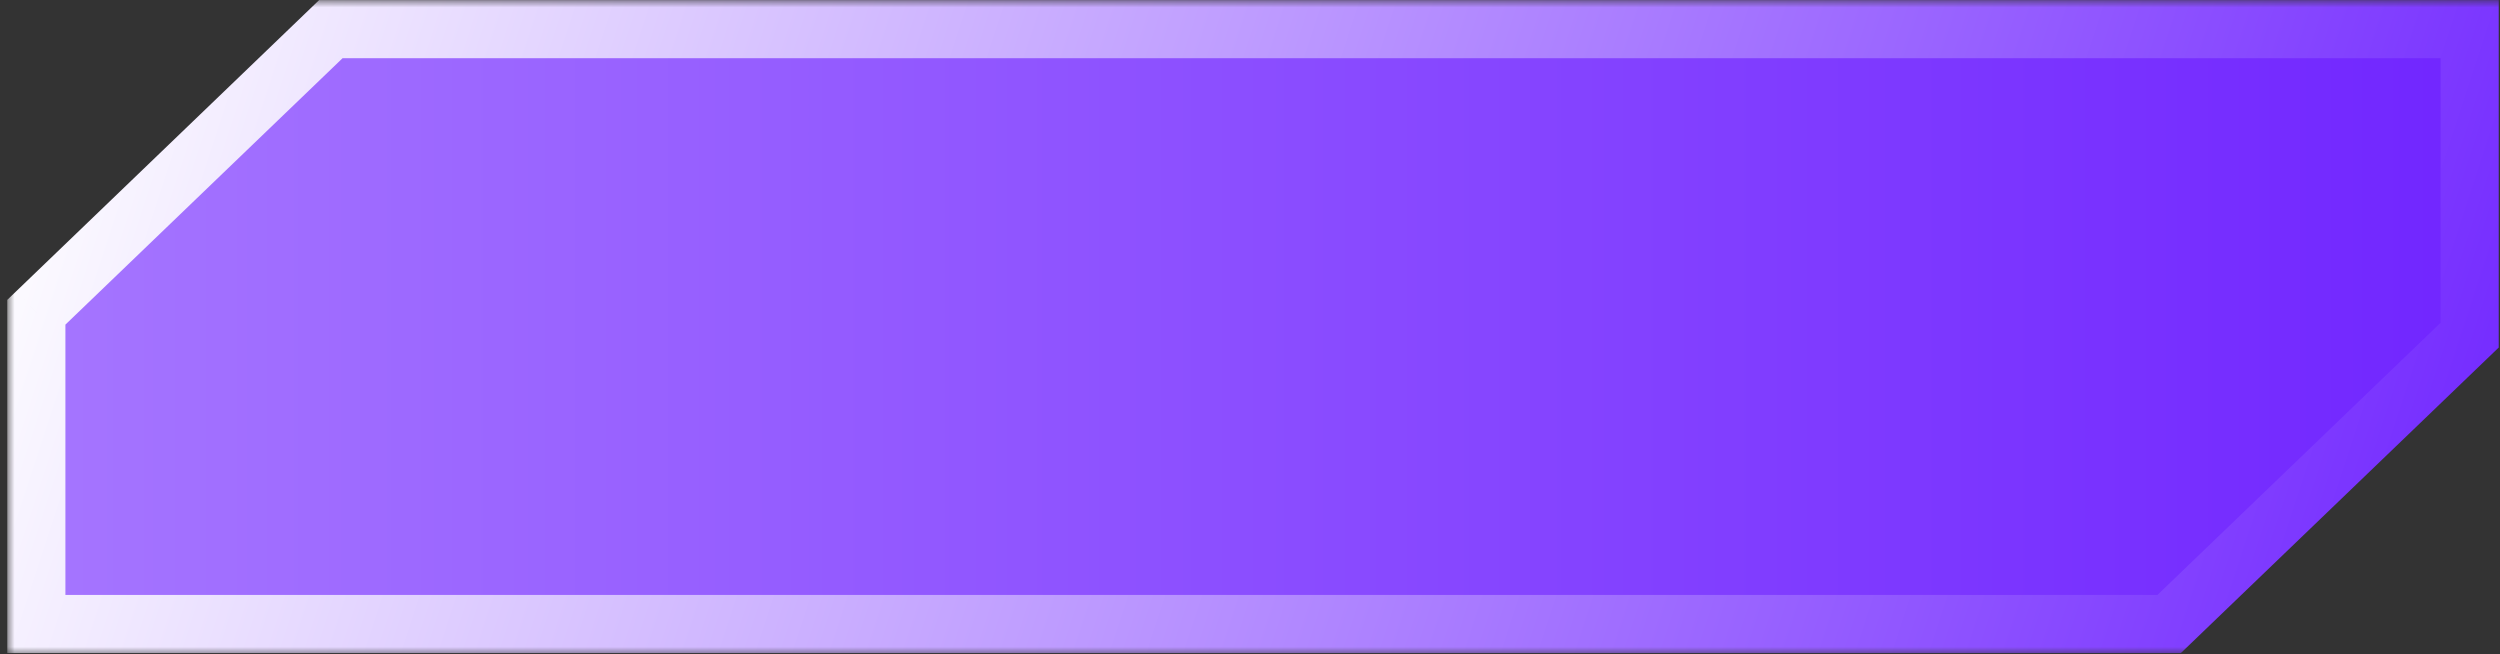 <svg width="172" height="45" viewBox="0 0 172 45" fill="none" xmlns="http://www.w3.org/2000/svg">
<rect x="0" y="0" width="172" height="45" fill="#333333" stroke="none"/>
<mask id="path-1-outside-1_110_9928" maskUnits="userSpaceOnUse" x="0.5" y="0.005" width="172" height="45" fill="black">
<rect fill="white" x="0.5" y="0.005" width="172" height="45"/>
<path fill-rule="evenodd" clip-rule="evenodd" d="M2.5 42.931V21.483L22.762 2.005H169.912V23.058L149.238 42.931H2.5Z"/>
</mask>
<path fill-rule="evenodd" clip-rule="evenodd" d="M2.5 42.931V21.483L22.762 2.005H169.912V23.058L149.238 42.931H2.5Z" fill="url(#paint0_linear_110_9928)"/>
<path d="M2.5 21.483L1.114 20.041L0.5 20.631V21.483H2.5ZM2.5 42.931H0.5V44.931H2.5V42.931ZM22.762 2.005V0.005H21.957L21.376 0.563L22.762 2.005ZM169.912 2.005H171.912V0.005H169.912V2.005ZM169.912 23.058L171.298 24.5L171.912 23.91V23.058H169.912ZM149.238 42.931V44.931H150.043L150.624 44.373L149.238 42.931ZM0.5 21.483V42.931H4.5V21.483H0.5ZM21.376 0.563L1.114 20.041L3.886 22.924L24.148 3.447L21.376 0.563ZM169.912 0.005H22.762V4.005H169.912V0.005ZM171.912 23.058V2.005H167.912V23.058H171.912ZM150.624 44.373L171.298 24.5L168.526 21.616L147.852 41.489L150.624 44.373ZM2.5 44.931H149.238V40.931H2.5V44.931Z" fill="url(#paint1_linear_110_9928)" mask="url(#path-1-outside-1_110_9928)"/>
<defs>
<linearGradient id="paint0_linear_110_9928" x1="2.5" y1="22.468" x2="169.912" y2="22.468" gradientUnits="userSpaceOnUse">
<stop stop-color="#A575FF"/>
<stop offset="1" stop-color="#7126FF"/>
</linearGradient>
<linearGradient id="paint1_linear_110_9928" x1="2.5" y1="2.005" x2="165.843" y2="55.383" gradientUnits="userSpaceOnUse">
<stop stop-color="white"/>
<stop offset="1" stop-color="#7228FF"/>
</linearGradient>
</defs>
</svg>
